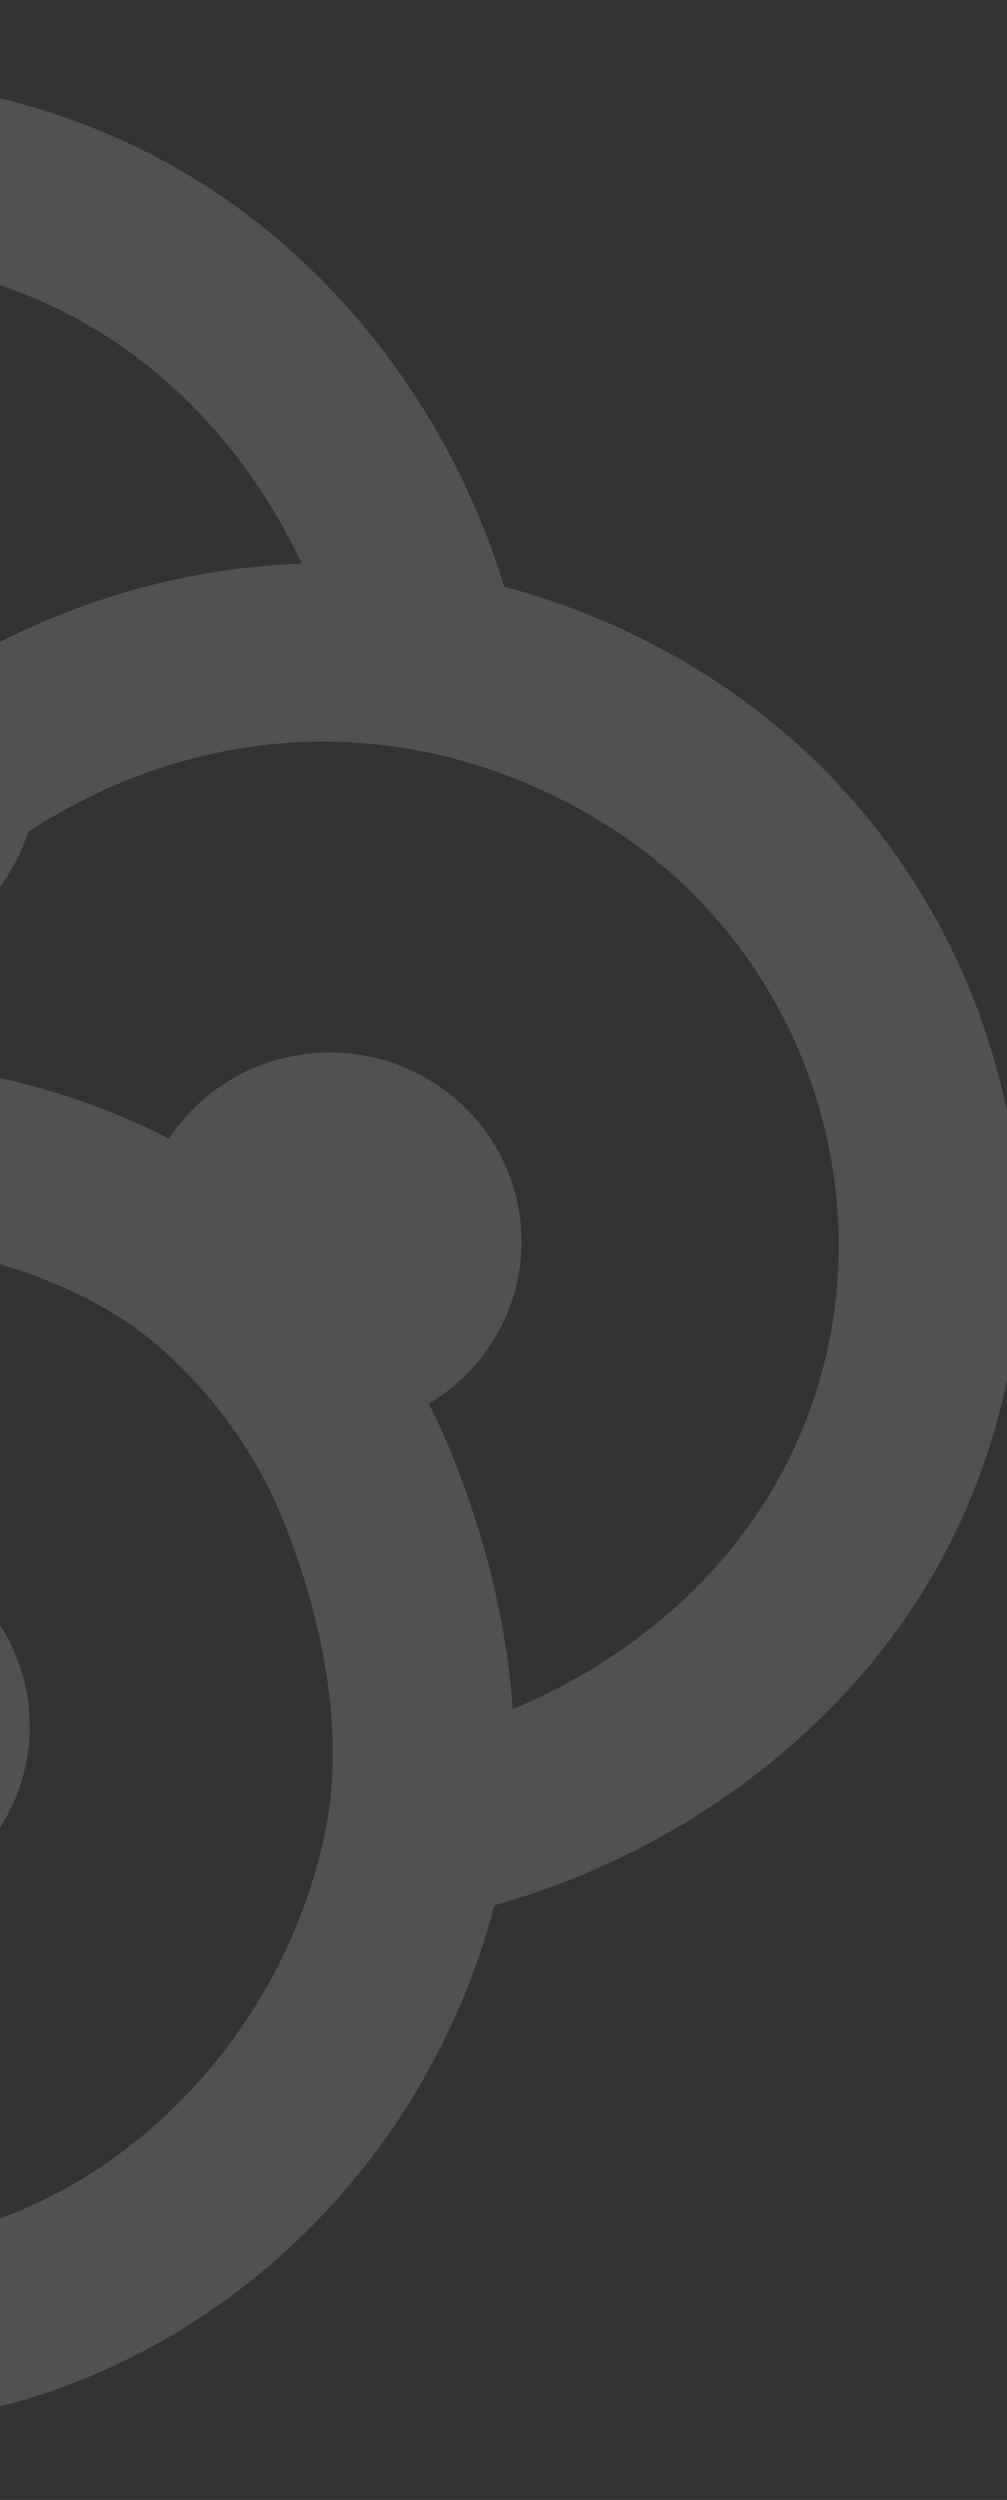 <svg width="229" height="568" viewBox="0 0 229 568" fill="none" xmlns="http://www.w3.org/2000/svg">
<rect x="0" y="0" width="229" height="568" fill="#333333" stroke="none"/>
<g style="mix-blend-mode:soft-light" opacity="0.15" clip-path="url(#clip0_350_4416)">
<path d="M-130.801 302.723C-194.624 245.209 -211.027 158.723 -170.685 92.427C-127.634 21.675 -33.581 -2.927 39.001 37.561C79.082 59.903 108.787 101.36 118.573 148.52L78.099 156.7C70.673 120.947 48.437 89.672 18.622 73.055C-34.607 43.351 -103.694 61.453 -135.256 113.435C-170.401 171.186 -143.142 236.491 -102.93 272.717L-130.801 302.723Z" fill="white"/>
<path d="M99.636 435.982L91.357 396.054C127.637 388.735 159.353 366.823 176.237 337.442C206.379 284.986 187.988 216.904 135.26 185.801C83.451 155.257 21.943 165.74 -21.589 212.728L-51.972 185.263C4.512 124.391 88.343 110.572 156.622 150.931C228.418 193.356 253.384 286.041 212.298 357.568C189.517 397.001 147.448 426.339 99.636 435.982Z" fill="white"/>
<path d="M-35.197 219.078C-11.119 219.078 8.4 199.843 8.4 176.115C8.4 152.387 -11.119 133.152 -35.197 133.152C-59.275 133.152 -78.794 152.387 -78.794 176.115C-78.794 199.843 -59.275 219.078 -35.197 219.078Z" fill="white"/>
<path d="M-36.835 435.207C-12.757 435.207 6.762 415.972 6.762 392.244C6.762 368.516 -12.757 349.281 -36.835 349.281C-60.913 349.281 -80.432 368.516 -80.432 392.244C-80.432 415.972 -60.913 435.207 -36.835 435.207Z" fill="white"/>
<path d="M74.998 325.066C99.076 325.066 118.595 305.83 118.595 282.102C118.595 258.374 99.076 239.139 74.998 239.139C50.92 239.139 31.401 258.374 31.401 282.102C31.401 305.83 50.92 325.066 74.998 325.066Z" fill="white"/>
<path d="M-34.497 551.031C-52.886 550.948 -71.091 547.42 -88.142 540.634C-135.561 522.123 -177.149 478.923 -196.654 427.931L-157.993 413.574C-142.464 454.17 -109.94 488.351 -72.808 502.794C-59.64 508.156 -45.457 510.671 -31.217 510.17C-16.978 509.669 -3.013 506.163 9.734 499.888C42.366 484.154 67.048 451.652 74.168 415.081C77.751 396.613 74.911 373.517 66.174 350.055C59.933 332.383 49.005 316.679 34.525 304.574C-10.056 268.778 -100.592 275.903 -138.445 318.156C-138.765 318.514 -139.093 318.902 -139.427 319.318L-171.383 293.488C-170.749 292.735 -170.116 291.982 -169.461 291.336C-116.078 231.734 -2.127 222.715 60.626 273.105C80.856 289.817 96.161 311.575 104.944 336.107C116.258 366.414 119.731 397.216 114.729 422.83C105.075 472.466 72.618 514.977 27.906 536.545C8.513 546.041 -12.842 550.998 -34.497 551.031Z" fill="white"/>
</g>
<defs>
<clipPath id="clip0_350_4416">
<rect width="229" height="568" fill="white"/>
</clipPath>
</defs>
</svg>
